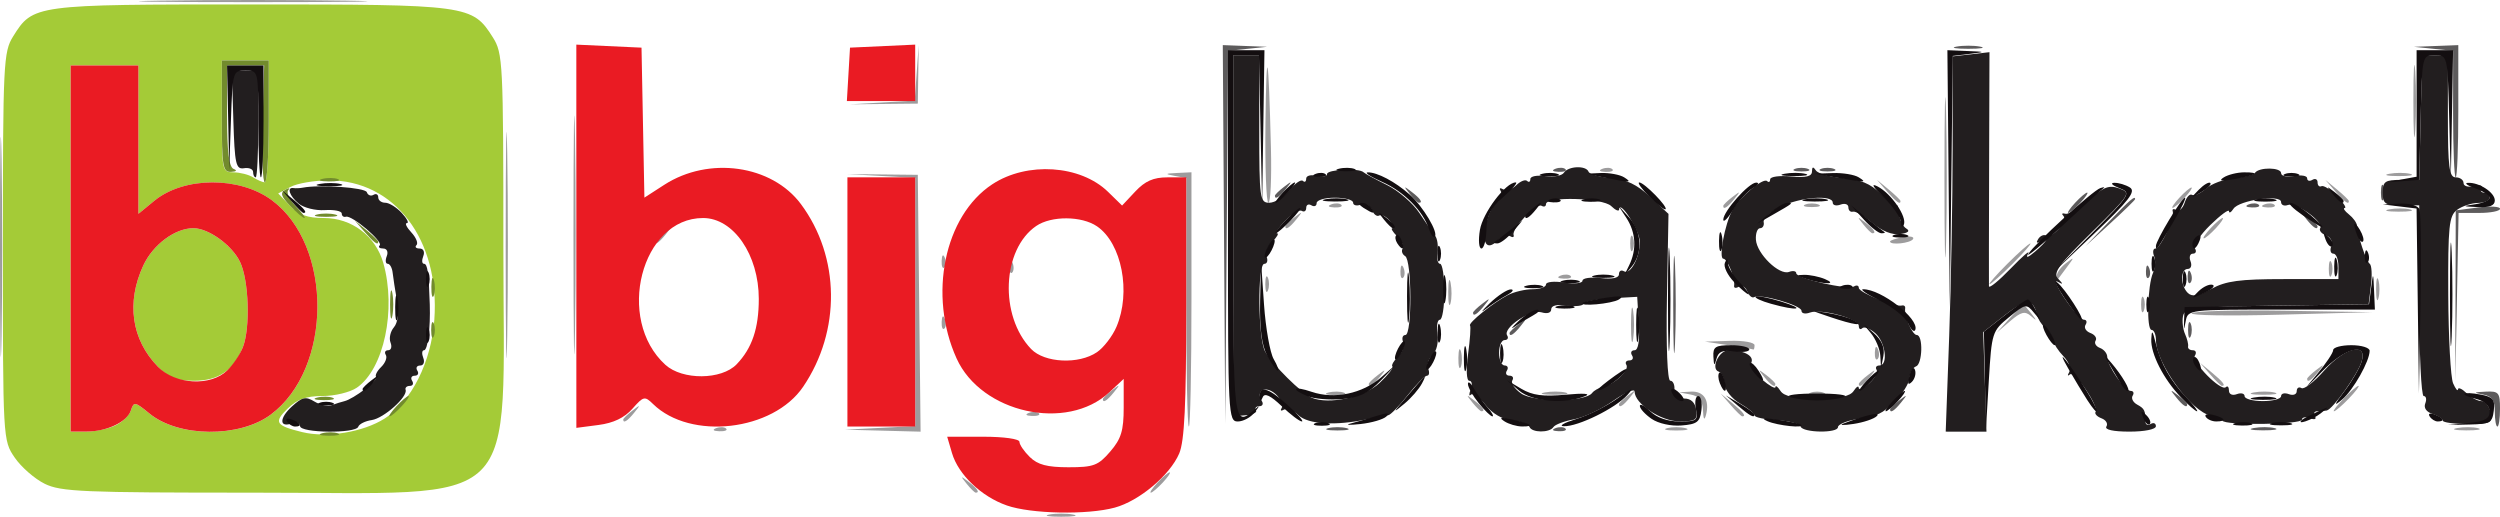 <?xml version="1.0" encoding="UTF-8" standalone="no"?>
<!-- Created with Inkscape (http://www.inkscape.org/) -->

<svg
   version="1.1"
   id="svg2"
   width="155.579"
   height="32.156"
   viewBox="0 0 155.579 32.156"
   xmlns="http://www.w3.org/2000/svg"
   xmlns:svg="http://www.w3.org/2000/svg">
  <defs
     id="defs6" />
  <g
     id="g8"
     transform="translate(-86.642,-63.296)">
    <g
       id="g295"
       transform="translate(-0.37,0.74)">
      <path
         style="fill:#9d9c9d;stroke-width:0.32"
         d="m 152.32,94.575 c 0.401,-0.075 1.058,-0.075 1.46,0 0.401,0.075 0.073,0.137 -0.73,0.137 -0.803,0 -1.131,-0.062 -0.73,-0.137 z m -5.151,-1.913 c -0.404,-0.502 -0.392,-0.513 0.122,-0.119 0.54,0.413 0.712,0.673 0.445,0.673 -0.067,0 -0.323,-0.249 -0.568,-0.554 z m 11.883,-0.079 c 0.323,-0.348 0.66,-0.633 0.749,-0.633 0.089,0 -0.102,0.285 -0.425,0.633 -0.323,0.348 -0.66,0.633 -0.749,0.633 -0.089,0 0.102,-0.285 0.425,-0.633 z m -27.475,-3.381 c 0.234,-0.091 0.514,-0.08 0.622,0.025 0.108,0.105 -0.084,0.18 -0.426,0.166 -0.378,-0.015 -0.455,-0.09 -0.196,-0.191 z m 10.199,-0.018 2.19,-0.111 v -7.725 -7.725 l -2.11,-0.117 -2.11,-0.117 2.191,0.023 2.191,0.023 0.087,7.992 0.087,7.992 -2.358,-0.062 -2.358,-0.062 z m 48.989,0.017 c 0.312,-0.08 0.823,-0.08 1.135,0 0.312,0.08 0.057,0.145 -0.568,0.145 -0.625,0 -0.88,-0.065 -0.568,-0.145 z m 49.155,-0.006 c 0.404,-0.076 0.988,-0.073 1.298,0.006 0.31,0.079 -0.02,0.141 -0.734,0.138 -0.714,-0.004 -0.968,-0.068 -0.564,-0.144 z M 118.482,77.865 c -1e-4,-6.267 0.043,-8.875 0.096,-5.797 0.053,3.079 0.053,8.206 1.9e-4,11.394 -0.053,3.188 -0.096,0.669 -0.097,-5.597 z m 4.218,-0.633 c -9e-5,-6.615 0.043,-9.366 0.096,-6.113 0.053,3.252 0.053,8.665 1.8e-4,12.027 -0.053,3.362 -0.096,0.701 -0.096,-5.914 z m 38.135,4.137 v -7.732 l -0.73,-0.137 c -0.626,-0.118 -0.603,-0.143 0.162,-0.18 l 0.892,-0.043 v 7.913 c 0,4.352 -0.073,7.913 -0.162,7.913 -0.089,0 -0.162,-3.48 -0.162,-7.732 z M 87.012,77.865 c 1.11e-4,-6.093 0.044,-8.54 0.097,-5.439 0.053,3.101 0.053,8.086 -2.02e-4,11.078 -0.053,2.992 -0.097,0.454 -0.097,-5.638 z m 38.785,10.8 c 0,-0.066 0.255,-0.315 0.568,-0.554 0.515,-0.394 0.526,-0.382 0.122,0.119 -0.424,0.527 -0.69,0.695 -0.69,0.434 z m 67.194,-0.571 c -0.027,-0.613 -0.24,-0.886 -0.768,-0.986 l -0.73,-0.137 0.74,-0.043 c 0.804,-0.047 1.187,0.537 0.947,1.442 -0.102,0.384 -0.164,0.293 -0.19,-0.276 z m -41.95,0.157 c 0.234,-0.091 0.514,-0.08 0.622,0.025 0.108,0.105 -0.084,0.18 -0.426,0.166 -0.378,-0.015 -0.455,-0.09 -0.196,-0.191 z m 43.666,-0.496 -0.618,-0.712 0.73,0.603 c 0.686,0.567 0.878,0.821 0.618,0.821 -0.062,0 -0.39,-0.32 -0.73,-0.712 z m -16.07,-0.158 c -0.404,-0.502 -0.392,-0.513 0.122,-0.119 0.54,0.413 0.712,0.673 0.445,0.673 -0.067,0 -0.323,-0.249 -0.568,-0.554 z m 54.221,-0.237 c 0.419,-0.435 0.835,-0.791 0.924,-0.791 0.089,0 -0.181,0.356 -0.6,0.791 -0.419,0.435 -0.835,0.791 -0.924,0.791 -0.089,0 0.181,-0.356 0.6,-0.791 z m -45.095,0.355 c 0,-0.066 0.255,-0.315 0.568,-0.554 0.515,-0.394 0.526,-0.382 0.122,0.119 -0.424,0.527 -0.69,0.695 -0.69,0.434 z m -32.118,-0.317 c 0,-0.066 0.255,-0.315 0.568,-0.554 0.515,-0.394 0.526,-0.382 0.122,0.119 -0.424,0.527 -0.69,0.695 -0.69,0.434 z M 169.683,86.983 c 0.316,-0.08 0.754,-0.075 0.973,0.012 0.22,0.087 -0.039,0.152 -0.574,0.146 -0.535,-0.006 -0.715,-0.077 -0.399,-0.158 z m 13.461,-0.004 c 0.404,-0.076 0.988,-0.073 1.298,0.006 0.31,0.079 -0.02,0.141 -0.734,0.138 -0.714,-0.004 -0.968,-0.068 -0.564,-0.144 z m 16.542,0.014 c 0.223,-0.088 0.588,-0.088 0.811,0 0.223,0.088 0.041,0.16 -0.406,0.16 -0.446,0 -0.629,-0.072 -0.406,-0.16 z m 27.58,-0.014 c 0.404,-0.076 0.988,-0.073 1.298,0.006 0.31,0.079 -0.02,0.141 -0.734,0.138 -0.714,-0.004 -0.968,-0.068 -0.564,-0.144 z m -55.075,-0.529 c 0,-0.066 0.255,-0.315 0.568,-0.554 0.515,-0.394 0.526,-0.382 0.122,0.119 -0.424,0.527 -0.69,0.695 -0.69,0.434 z m 24.615,-0.434 c -0.404,-0.502 -0.392,-0.513 0.122,-0.119 0.312,0.239 0.568,0.488 0.568,0.554 0,0.26 -0.266,0.093 -0.69,-0.434 z m 5.881,0.434 c 0,-0.066 0.255,-0.315 0.568,-0.554 0.515,-0.394 0.526,-0.382 0.122,0.119 -0.424,0.527 -0.69,0.695 -0.69,0.434 z m 21.868,-0.593 -0.618,-0.712 0.73,0.603 c 0.686,0.567 0.878,0.821 0.618,0.821 -0.062,0 -0.39,-0.32 -0.73,-0.712 z m 6.033,0.276 c 0,-0.066 0.255,-0.315 0.568,-0.554 0.515,-0.394 0.526,-0.382 0.122,0.119 -0.424,0.527 -0.69,0.695 -0.69,0.434 z m -52.818,-1.305 c 0.007,-0.522 0.079,-0.698 0.162,-0.39 0.082,0.308 0.077,0.735 -0.012,0.95 -0.089,0.214 -0.156,-0.038 -0.15,-0.56 z m 25.917,-0.343 c 0.016,-0.369 0.092,-0.444 0.196,-0.191 0.094,0.228 0.082,0.501 -0.026,0.607 -0.108,0.105 -0.184,-0.082 -0.17,-0.415 z m -15.176,-1.714 c 0,-0.957 0.061,-1.349 0.135,-0.87 0.074,0.479 0.074,1.262 0,1.741 -0.074,0.479 -0.135,0.087 -0.135,-0.87 z m 6.067,1.266 -1.46,-0.221 1.541,-0.048 c 0.848,-0.026 1.541,0.095 1.541,0.269 0,0.174 -0.036,0.295 -0.081,0.269 -0.045,-0.026 -0.738,-0.147 -1.541,-0.269 z M 145.613,82.586 c 0.016,-0.369 0.092,-0.444 0.196,-0.191 0.094,0.228 0.082,0.501 -0.026,0.607 -0.108,0.105 -0.184,-0.082 -0.17,-0.415 z m 66.457,-0.211 c 0.433,-0.479 0.816,-0.87 0.852,-0.87 0.036,0 0.259,0.249 0.496,0.554 0.365,0.47 0.361,0.494 -0.023,0.16 -0.366,-0.319 -0.61,-0.258 -1.282,0.317 l -0.83,0.71 0.787,-0.87 z m 11.338,-0.324 c 0.139,-0.135 2.723,-0.206 5.743,-0.157 l 5.491,0.088 -5.743,0.157 c -3.159,0.087 -5.63,0.047 -5.491,-0.088 z m -3.152,-0.546 c 0,-0.435 0.074,-0.613 0.164,-0.396 0.09,0.218 0.09,0.574 0,0.791 -0.09,0.218 -0.164,0.04 -0.164,-0.396 z m -43.118,-0.791 c 0.004,-0.696 0.07,-0.944 0.148,-0.55 0.078,0.394 0.075,0.963 -0.007,1.266 -0.081,0.303 -0.145,-0.02 -0.141,-0.716 z m 30.88,-7.121 c 0,-4.439 0.046,-6.255 0.101,-4.035 0.056,2.219 0.056,5.851 0,8.071 -0.056,2.219 -0.101,0.404 -0.101,-4.035 z m 26.862,6.963 c 0,-0.609 0.067,-0.859 0.148,-0.554 0.082,0.305 0.082,0.803 0,1.108 -0.082,0.305 -0.148,0.055 -0.148,-0.554 z m -69.127,-0.317 c 0,-0.435 0.074,-0.613 0.164,-0.396 0.09,0.218 0.09,0.574 0,0.791 -0.09,0.218 -0.164,0.04 -0.164,-0.396 z m 46.18,-1.266 c 0.697,-0.696 1.34,-1.266 1.429,-1.266 0.089,0 -0.408,0.57 -1.105,1.266 -0.697,0.696 -1.34,1.266 -1.429,1.266 -0.089,0 0.408,-0.57 1.105,-1.266 z m -37.77,0.448 c 0.016,-0.369 0.092,-0.444 0.196,-0.191 0.094,0.228 0.082,0.501 -0.026,0.607 -0.108,0.105 -0.184,-0.082 -0.17,-0.415 z m 9.971,0.285 c 0.234,-0.091 0.514,-0.08 0.622,0.025 0.108,0.105 -0.084,0.18 -0.426,0.166 -0.378,-0.015 -0.455,-0.09 -0.196,-0.191 z m 30.881,-0.009 c 0,-0.182 0.255,-0.526 0.568,-0.765 0.525,-0.402 0.532,-0.387 0.092,0.199 -0.262,0.348 -0.517,0.692 -0.568,0.765 -0.051,0.073 -0.092,-0.017 -0.092,-0.199 z m 16.921,-0.408 c 0,-0.435 0.074,-0.613 0.164,-0.396 0.09,0.218 0.09,0.574 0,0.791 -0.09,0.218 -0.164,0.04 -0.164,-0.396 z m -82.106,-0.185 c 0.016,-0.369 0.092,-0.444 0.196,-0.191 0.094,0.228 0.082,0.501 -0.026,0.607 -0.108,0.105 -0.184,-0.082 -0.17,-0.415 z m -4.218,-0.317 c 0.016,-0.369 0.092,-0.444 0.196,-0.191 0.094,0.228 0.082,0.501 -0.026,0.607 -0.108,0.105 -0.184,-0.082 -0.17,-0.415 z m 42.85,-1.081 c 0,-0.435 0.074,-0.613 0.164,-0.396 0.09,0.218 0.09,0.574 0,0.791 -0.09,0.218 -0.164,0.04 -0.164,-0.396 z m -60.719,-0.119 c 0,-0.066 0.255,-0.315 0.568,-0.554 0.515,-0.394 0.526,-0.382 0.122,0.119 -0.424,0.527 -0.69,0.695 -0.69,0.434 z m 76.889,-0.002 c 0,-0.067 0.361,-0.189 0.801,-0.271 0.441,-0.082 0.724,-0.028 0.63,0.121 -0.166,0.262 -1.431,0.394 -1.431,0.149 z m 19.952,-0.828 c 0.323,-0.348 0.66,-0.633 0.749,-0.633 0.089,0 -0.102,0.285 -0.425,0.633 -0.323,0.348 -0.66,0.633 -0.749,0.633 -0.089,0 0.102,-0.285 0.425,-0.633 z m -21.616,-0.237 c -0.404,-0.502 -0.392,-0.513 0.122,-0.119 0.54,0.413 0.712,0.673 0.445,0.673 -0.067,0 -0.323,-0.249 -0.568,-0.554 z M 167,76.638 c 0,-0.066 0.255,-0.315 0.568,-0.554 0.515,-0.394 0.526,-0.382 0.122,0.119 C 167.266,76.731 167,76.898 167,76.638 Z m 68.701,-1.054 c 0.404,-0.076 0.988,-0.073 1.298,0.006 0.31,0.079 -0.02,0.141 -0.734,0.138 -0.714,-0.004 -0.968,-0.068 -0.564,-0.144 z m -65.842,-0.309 c 0.234,-0.091 0.514,-0.08 0.622,0.025 0.108,0.105 -0.084,0.18 -0.426,0.166 -0.378,-0.015 -0.455,-0.09 -0.196,-0.191 z m 24.393,0.097 c 0,-0.066 0.255,-0.315 0.568,-0.554 0.515,-0.394 0.526,-0.382 0.122,0.119 -0.424,0.527 -0.69,0.695 -0.69,0.434 z m 5.11,-0.09 c 0.223,-0.088 0.588,-0.088 0.811,0 0.223,0.088 0.041,0.16 -0.406,0.16 -0.446,0 -0.629,-0.072 -0.406,-0.16 z m 23.278,-0.423 c 0.323,-0.348 0.66,-0.633 0.749,-0.633 0.089,0 -0.102,0.285 -0.425,0.633 -0.323,0.348 -0.66,0.633 -0.749,0.633 -0.089,0 0.102,-0.285 0.425,-0.633 z m 5.292,0.417 c 0.234,-0.091 0.514,-0.08 0.622,0.025 0.108,0.105 -0.084,0.18 -0.426,0.166 -0.378,-0.015 -0.455,-0.09 -0.196,-0.191 z m -62.169,-5.085 c 0.061,-5.09 0.189,-4.498 0.341,1.583 0.047,1.872 -0.024,3.403 -0.158,3.402 -0.134,-3.8e-4 -0.216,-2.244 -0.183,-4.986 z m 38.678,4.273 -0.618,-0.712 0.73,0.603 c 0.401,0.332 0.73,0.652 0.73,0.712 0,0.253 -0.261,0.066 -0.842,-0.603 z m 27.901,0 -0.618,-0.712 0.73,0.603 c 0.401,0.332 0.73,0.652 0.73,0.712 0,0.253 -0.261,0.066 -0.842,-0.603 z m 3.36,-1.094 c 0.404,-0.076 0.988,-0.073 1.298,0.006 0.31,0.079 -0.02,0.141 -0.734,0.138 -0.714,-0.004 -0.968,-0.068 -0.564,-0.144 z m -48.972,-0.309 c 0.234,-0.091 0.514,-0.08 0.622,0.025 0.108,0.105 -0.084,0.18 -0.426,0.166 -0.378,-0.015 -0.455,-0.09 -0.196,-0.191 z m 50.47,-4.215 c 0,-2.002 0.053,-2.821 0.117,-1.82 0.064,1.001 0.064,2.639 0,3.64 -0.064,1.001 -0.117,0.182 -0.117,-1.82 z m -95.277,0.087 2.012,-0.115 0.124,-1.728 0.124,-1.728 -0.027,1.821 -0.027,1.821 -2.109,0.022 -2.109,0.022 z M 97.005,62.595 c 3.167,-0.052 8.35,-0.052 11.517,0 3.167,0.052 0.576,0.094 -5.759,0.094 -6.334,0 -8.926,-0.042 -5.759,-0.094 z"
         id="path309" />
      <path
         style="fill:#a4cb37;stroke-width:0.32"
         d="M 89.793,92.661 C 89.172,92.357 88.332,91.624 87.927,91.032 87.194,89.961 87.191,89.909 87.192,77.898 c 0.001,-11.402 0.036,-12.115 0.635,-13.073 1.241,-1.985 1.303,-1.993 14.791,-1.993 13.55,0 13.787,0.032 15.065,2.049 0.626,0.988 0.654,1.553 0.654,13.054 0,16.686 1.433,15.28 -15.573,15.28 -10.627,0 -11.957,-0.057 -12.971,-0.553 z m 21.158,-4.059 c 1.668,-1.06 2.897,-3.504 3.09,-6.148 0.362,-4.958 -2.463,-8.686 -6.573,-8.674 -0.892,0.003 -1.964,0.187 -2.383,0.41 l -0.76,0.405 0.736,0.764 c 0.554,0.575 1.076,0.764 2.114,0.764 1.725,0 3.214,1.126 3.688,2.79 0.828,2.907 0.041,6.617 -1.648,7.771 -0.416,0.284 -1.374,0.517 -2.129,0.517 -1.029,0 -1.575,0.197 -2.178,0.785 -0.874,0.853 -0.749,1.054 0.909,1.46 1.541,0.377 3.793,0.007 5.133,-0.845 z m -16.806,0.451 c 0.451,-0.2 0.907,-0.631 1.013,-0.958 0.181,-0.556 0.253,-0.544 1.151,0.194 1.815,1.49 5.596,1.526 7.551,0.071 3.838,-2.856 3.882,-10.505 0.076,-13.337 -2.018,-1.501 -5.476,-1.485 -7.327,0.035 l -0.983,0.807 v -4.617 -4.617 h -2.109 -2.109 v 11.394 11.394 h 0.958 c 0.527,0 1.327,-0.164 1.778,-0.365 z m 2.698,-3.671 c -1.65,-1.688 -1.984,-4.002 -0.911,-6.309 0.603,-1.296 1.974,-2.316 3.115,-2.316 0.939,0 2.392,1.048 2.9,2.091 0.553,1.136 0.653,4.1 0.18,5.313 -0.558,1.432 -1.514,2.09 -3.034,2.09 -1.104,0 -1.579,-0.184 -2.25,-0.87 z m 6.894,-15.271 v -3.798 h -1.46 -1.46 v 3.482 c 0,3.398 0.018,3.482 0.73,3.486 0.401,0.003 0.949,0.143 1.217,0.312 0.268,0.169 0.596,0.309 0.73,0.312 0.134,0.003 0.243,-1.704 0.243,-3.793 z"
         id="path307" />
      <path
         style="fill:#728b2d;stroke-width:0.32"
         d="m 107.068,89.515 c 0.316,-0.08 0.754,-0.075 0.973,0.012 0.22,0.087 -0.039,0.152 -0.574,0.146 -0.535,-0.006 -0.715,-0.077 -0.399,-0.158 z m 4.617,-1.68 c 0.323,-0.348 0.66,-0.633 0.749,-0.633 0.089,0 -0.102,0.285 -0.425,0.633 -0.323,0.348 -0.66,0.633 -0.749,0.633 -0.089,0 0.102,-0.285 0.425,-0.633 z m -4.941,-0.536 c 0.316,-0.08 0.754,-0.075 0.973,0.012 0.22,0.087 -0.039,0.152 -0.574,0.146 -0.535,-0.006 -0.715,-0.077 -0.399,-0.158 z m 7.101,-4.212 c 0,-0.435 0.074,-0.613 0.164,-0.396 0.09,0.218 0.09,0.574 0,0.791 -0.09,0.218 -0.164,0.04 -0.164,-0.396 z m -2.558,-1.583 c 0,-0.783 0.063,-1.104 0.141,-0.712 0.077,0.392 0.077,1.033 0,1.424 -0.077,0.392 -0.141,0.071 -0.141,-0.712 z m 2.57,-1.108 c 0.007,-0.522 0.079,-0.698 0.162,-0.39 0.082,0.308 0.077,0.735 -0.012,0.95 -0.089,0.214 -0.156,-0.038 -0.15,-0.56 z m -4.149,-3.402 -0.618,-0.712 0.73,0.603 c 0.401,0.332 0.73,0.652 0.73,0.712 0,0.253 -0.261,0.066 -0.842,-0.603 z m -4.641,-1.628 c -0.567,-0.589 -0.634,-0.812 -0.3,-1 0.236,-0.133 0.319,-0.123 0.184,0.022 -0.135,0.146 0.072,0.596 0.462,1 0.39,0.405 0.635,0.736 0.546,0.736 -0.089,0 -0.491,-0.341 -0.892,-0.758 z m 1.671,0.54 c 0.312,-0.08 0.823,-0.08 1.135,0 0.312,0.08 0.057,0.145 -0.568,0.145 -0.625,0 -0.88,-0.065 -0.568,-0.145 z m -3.387,-5.636 0.101,-3.64 h -1.155 -1.155 v 3.139 c 0,2.215 0.119,3.186 0.406,3.298 0.242,0.095 0.177,0.17 -0.162,0.185 -0.508,0.022 -0.568,-0.342 -0.568,-3.457 v -3.482 h 1.46 1.46 v 3.798 c 0,2.089 -0.109,3.798 -0.243,3.799 -0.134,3.49e-4 -0.198,-1.638 -0.143,-3.64 z m 3.717,3.42 c 0.316,-0.08 0.754,-0.075 0.973,0.012 0.22,0.087 -0.039,0.152 -0.574,0.146 -0.535,-0.006 -0.715,-0.077 -0.399,-0.158 z"
         id="path305" />
      <path
         style="fill:#ea1b23;stroke-width:0.32"
         d="m 149.668,94.011 c -1.586,-0.551 -3.017,-1.918 -3.411,-3.256 l -0.3,-1.021 h 2.248 c 1.283,0 2.248,0.136 2.248,0.317 0,0.174 0.292,0.601 0.649,0.95 0.489,0.477 1.081,0.633 2.404,0.633 1.562,0 1.848,-0.107 2.595,-0.974 0.685,-0.794 0.84,-1.301 0.84,-2.749 v -1.776 l -0.892,0.832 c -2.649,2.471 -7.968,1.294 -9.507,-2.104 -1.781,-3.933 -0.768,-8.874 2.222,-10.84 2.165,-1.423 5.485,-1.205 7.205,0.473 l 0.872,0.851 0.823,-0.877 c 0.609,-0.648 1.129,-0.877 1.996,-0.877 h 1.173 v 8.081 c 0,6.071 -0.109,8.335 -0.438,9.104 -0.579,1.353 -2.489,2.955 -4.014,3.368 -1.709,0.463 -5.197,0.393 -6.715,-0.135 z m 5.614,-9.541 c 0.415,-0.284 0.959,-0.991 1.208,-1.572 0.923,-2.154 0.334,-5.204 -1.208,-6.257 -0.956,-0.654 -2.845,-0.665 -3.785,-0.022 -2.133,1.458 -2.304,5.586 -0.317,7.656 0.834,0.869 2.968,0.971 4.101,0.196 z M 91.408,78.023 V 66.629 h 2.109 2.109 v 4.617 4.617 l 0.983,-0.807 c 1.851,-1.52 5.309,-1.536 7.327,-0.035 3.806,2.832 3.762,10.481 -0.076,13.337 -1.955,1.455 -5.736,1.419 -7.551,-0.071 -0.899,-0.738 -0.97,-0.75 -1.151,-0.194 -0.235,0.723 -1.499,1.322 -2.791,1.322 h -0.958 z m 9.746,7.583 c 0.364,-0.355 0.802,-1.005 0.973,-1.445 0.473,-1.214 0.372,-4.177 -0.18,-5.313 -0.507,-1.043 -1.961,-2.091 -2.9,-2.091 -1.141,0 -2.512,1.019 -3.115,2.316 -1.074,2.307 -0.739,4.621 0.911,6.309 1.089,1.114 3.283,1.228 4.311,0.225 z m 21.724,-8.348 V 65.333 l 2.028,0.094 2.028,0.094 0.09,4.667 0.09,4.667 1.238,-0.799 c 2.776,-1.792 6.691,-1.238 8.505,1.205 2.44,3.286 2.495,7.885 0.136,11.363 -1.873,2.76 -7.006,3.352 -9.339,1.076 -0.52,-0.508 -0.595,-0.491 -1.285,0.292 -0.497,0.563 -1.177,0.889 -2.111,1.011 l -1.378,0.18 z m 9.979,7.965 c 0.957,-0.997 1.376,-2.235 1.376,-4.066 0,-2.746 -1.575,-5.033 -3.466,-5.033 -3.848,0 -5.467,6.299 -2.348,9.134 1.063,0.966 3.496,0.947 4.438,-0.034 z m 6.891,-3.877 v -7.754 h 2.109 2.109 v 7.754 7.754 h -2.109 -2.109 z m 0.064,-14.163 0.098,-1.662 2.028,-0.094 2.028,-0.094 v 1.756 1.756 H 141.84 139.714 Z"
         id="path303" />
      <path
         style="fill:#5d5b5c;stroke-width:0.32"
         d="m 169.677,89.199 c 0.312,-0.08 0.823,-0.08 1.135,0 0.312,0.08 0.057,0.145 -0.568,0.145 -0.625,0 -0.88,-0.065 -0.568,-0.145 z m 14.133,0.002 c 0.234,-0.091 0.514,-0.08 0.622,0.025 0.108,0.105 -0.084,0.18 -0.426,0.166 -0.378,-0.015 -0.455,-0.09 -0.196,-0.191 z m 43.457,-0.008 c 0.404,-0.076 0.988,-0.073 1.298,0.006 0.31,0.079 -0.02,0.141 -0.734,0.138 -0.714,-0.004 -0.968,-0.068 -0.564,-0.144 z m 15.001,-1.02 c 0,-0.71 -0.171,-0.96 -0.73,-1.065 -0.626,-0.118 -0.603,-0.143 0.162,-0.18 0.812,-0.039 0.892,0.057 0.892,1.065 0,0.609 -0.073,1.108 -0.162,1.108 -0.089,0 -0.162,-0.417 -0.162,-0.927 z m -79.083,-11.02 -0.077,-11.79 1.379,0.053 1.379,0.053 -1.213,0.124 -1.213,0.124 -0.089,11.613 -0.089,11.613 z m 41.45,10.879 c 0,-0.066 0.255,-0.315 0.568,-0.554 0.515,-0.394 0.526,-0.382 0.122,0.119 -0.424,0.527 -0.69,0.695 -0.69,0.434 z m 17.802,-0.751 c -0.404,-0.502 -0.392,-0.513 0.122,-0.119 0.312,0.239 0.568,0.488 0.568,0.554 0,0.26 -0.266,0.093 -0.69,-0.434 z m -31.297,-5.776 c 0,-2.698 0.05,-3.802 0.111,-2.453 0.061,1.349 0.061,3.557 0,4.906 -0.061,1.349 -0.111,0.245 -0.111,-2.453 z m 48.684,-0.554 0.012,-5.302 1.379,-0.18 c 0.758,-0.099 1.379,-0.063 1.379,0.079 0,0.142 -0.58,0.259 -1.29,0.259 h -1.29 l -0.101,5.223 -0.101,5.223 z m -16.645,2.136 c 0,-0.435 0.074,-0.613 0.164,-0.396 0.09,0.218 0.09,0.574 0,0.791 -0.09,0.218 -0.164,0.04 -0.164,-0.396 z m -42.227,0.197 c 0,-0.066 0.255,-0.315 0.568,-0.554 0.515,-0.394 0.526,-0.382 0.122,0.119 -0.424,0.527 -0.69,0.695 -0.69,0.434 z m -2.271,-1.266 c 0,-0.066 0.255,-0.315 0.568,-0.554 0.515,-0.394 0.526,-0.382 0.122,0.119 -0.424,0.527 -0.69,0.695 -0.69,0.434 z m 44.472,-2.281 c 0.016,-0.369 0.092,-0.444 0.196,-0.191 0.094,0.228 0.082,0.501 -0.026,0.607 -0.108,0.105 -0.184,-0.082 -0.17,-0.415 z m -2.595,-0.317 c 0.016,-0.369 0.092,-0.444 0.196,-0.191 0.094,0.228 0.082,0.501 -0.026,0.607 -0.108,0.105 -0.184,-0.082 -0.17,-0.415 z m -2.31,-3.06 c 1.344,-1.397 1.636,-1.649 1.636,-1.411 0,0.051 -0.693,0.727 -1.541,1.503 l -1.541,1.411 z m 12.3,-0.158 c -0.404,-0.502 -0.392,-0.513 0.122,-0.119 0.312,0.239 0.568,0.488 0.568,0.554 0,0.26 -0.266,0.093 -0.69,-0.434 z M 216.151,75.175 c 0.323,-0.348 0.66,-0.633 0.749,-0.633 0.089,0 -0.102,0.285 -0.425,0.633 -0.323,0.348 -0.66,0.633 -0.749,0.633 -0.089,0 0.102,-0.285 0.425,-0.633 z m 10.807,0.1 c 0.234,-0.091 0.514,-0.08 0.622,0.025 0.108,0.105 -0.084,0.18 -0.426,0.166 -0.378,-0.015 -0.455,-0.09 -0.196,-0.191 z m -52.213,-0.654 c -0.404,-0.502 -0.392,-0.513 0.122,-0.119 0.54,0.413 0.712,0.673 0.445,0.673 -0.067,0 -0.323,-0.249 -0.568,-0.554 z m 60.436,-0.079 c 0,-0.435 0.074,-0.613 0.164,-0.396 0.09,0.218 0.09,0.574 0,0.791 -0.09,0.218 -0.164,0.04 -0.164,-0.396 z m -68.83,0.197 c 0,-0.066 0.255,-0.315 0.568,-0.554 0.515,-0.394 0.526,-0.382 0.122,0.119 -0.424,0.527 -0.69,0.695 -0.69,0.434 z m 73.321,-5.084 V 65.718 l -1.217,-0.124 -1.217,-0.124 1.379,-0.053 1.379,-0.053 v 4.115 c 0,2.263 -0.073,4.115 -0.162,4.115 -0.089,0 -0.162,-1.772 -0.162,-3.937 z m -55.862,3.404 c 0.234,-0.091 0.514,-0.08 0.622,0.025 0.108,0.105 -0.084,0.18 -0.426,0.166 -0.378,-0.015 -0.455,-0.09 -0.196,-0.191 z m 14.903,0.007 c 0.223,-0.088 0.588,-0.088 0.811,0 0.223,0.088 0.041,0.16 -0.406,0.16 -0.446,0 -0.629,-0.072 -0.406,-0.16 z m 1.622,0 c 0.223,-0.088 0.588,-0.088 0.811,0 0.223,0.088 0.041,0.16 -0.406,0.16 -0.446,0 -0.629,-0.072 -0.406,-0.16 z m 8.435,-7.61 c 0.401,-0.075 1.058,-0.075 1.46,0 0.401,0.075 0.073,0.137 -0.73,0.137 -0.803,0 -1.131,-0.062 -0.73,-0.137 z"
         id="path301" />
      <path
         style="fill:#221e1f;stroke-width:0.32"
         d="m 105.683,89.067 c 0,-0.193 -0.214,-0.27 -0.476,-0.172 -0.817,0.306 -0.837,-0.302 -0.035,-1.038 0.649,-0.595 0.865,-0.643 1.407,-0.313 0.352,0.215 0.842,0.315 1.089,0.222 0.247,-0.092 0.595,-0.202 0.773,-0.243 0.567,-0.131 2.153,-1.334 1.981,-1.502 -0.091,-0.089 0.048,-0.37 0.309,-0.624 0.261,-0.254 0.391,-0.594 0.29,-0.754 -0.101,-0.16 -0.034,-0.291 0.149,-0.291 0.183,0 0.249,-0.215 0.145,-0.479 -0.104,-0.263 -0.01,-0.689 0.208,-0.945 0.251,-0.295 0.321,-0.905 0.191,-1.658 -0.113,-0.655 -0.234,-1.44 -0.268,-1.745 -0.034,-0.305 -0.172,-0.554 -0.307,-0.554 -0.135,0 -0.161,-0.214 -0.058,-0.475 0.106,-0.269 0.008,-0.475 -0.226,-0.475 -0.227,0 -0.324,-0.087 -0.215,-0.193 0.236,-0.231 -1.729,-1.899 -2.103,-1.785 -0.142,0.044 -0.259,-0.047 -0.259,-0.2 0,-0.154 -0.474,-0.249 -1.054,-0.211 -0.58,0.038 -1.31,-0.144 -1.622,-0.403 -0.578,-0.48 -0.765,-1.036 -0.324,-0.968 0.134,0.021 0.389,0.009 0.568,-0.025 1.073,-0.207 3.894,-0.009 3.993,0.281 0.065,0.189 0.251,0.263 0.414,0.165 0.163,-0.098 0.297,-0.028 0.297,0.156 0,0.184 0.196,0.335 0.436,0.335 0.24,0 0.701,0.285 1.024,0.633 0.323,0.348 0.469,0.633 0.324,0.633 -0.145,0 -0.021,0.261 0.275,0.58 0.296,0.319 0.44,0.675 0.321,0.791 -0.119,0.116 -0.031,0.212 0.196,0.212 0.234,0 0.332,0.206 0.226,0.475 -0.103,0.261 -0.082,0.475 0.046,0.475 0.217,0 0.297,0.56 0.359,2.532 0.047,1.48 -0.126,2.849 -0.359,2.849 -0.128,0 -0.149,0.214 -0.046,0.475 0.103,0.261 0.017,0.475 -0.192,0.475 -0.208,0 -0.288,0.142 -0.178,0.317 0.11,0.174 0.037,0.317 -0.162,0.317 -0.2,0 -0.272,0.142 -0.162,0.317 0.11,0.174 0.046,0.317 -0.143,0.317 -0.189,0 -0.307,0.11 -0.262,0.243 0.144,0.432 -1.356,1.772 -2.109,1.883 -0.401,0.059 -0.779,0.246 -0.838,0.415 -0.153,0.436 -3.623,0.395 -3.623,-0.043 z m 76.511,0.056 c -0.059,-0.162 -0.546,-0.34 -1.081,-0.396 -0.596,-0.062 -1.237,-0.437 -1.654,-0.967 -0.374,-0.476 -0.783,-0.766 -0.909,-0.643 -0.126,0.123 -0.133,-0.021 -0.015,-0.321 0.118,-0.299 0.079,-0.544 -0.087,-0.544 -0.175,0 -0.207,-0.693 -0.075,-1.662 0.124,-0.914 0.179,-1.713 0.122,-1.776 -0.137,-0.152 1.458,-1.437 2.354,-1.896 0.39,-0.2 1.083,-0.364 1.541,-0.364 0.458,0 0.832,-0.133 0.832,-0.297 0,-0.163 0.511,-0.216 1.135,-0.117 0.625,0.099 1.135,0.047 1.135,-0.115 0,-0.162 0.511,-0.236 1.135,-0.165 0.725,0.083 1.135,-0.004 1.135,-0.24 0,-0.203 0.139,-0.286 0.308,-0.184 0.403,0.243 0.99,-0.845 0.99,-1.833 0,-0.69 -1.26,-2.659 -1.287,-2.011 -0.006,0.143 -0.229,0.047 -0.496,-0.213 -0.523,-0.511 -4.057,-0.616 -4.057,-0.121 0,0.149 -0.124,0.195 -0.276,0.104 -0.318,-0.192 -1.865,1.423 -1.739,1.814 0.046,0.143 -0.054,0.178 -0.222,0.076 -0.168,-0.102 -0.528,0.031 -0.798,0.295 -0.314,0.307 -0.567,0.362 -0.699,0.153 -0.3,-0.474 0.13,-2.104 0.669,-2.541 0.254,-0.206 0.368,-0.523 0.253,-0.704 -0.116,-0.183 -0.053,-0.236 0.14,-0.119 0.192,0.116 0.562,0.002 0.823,-0.253 0.261,-0.254 0.565,-0.374 0.675,-0.267 0.11,0.108 0.201,0.054 0.201,-0.119 0,-0.173 0.421,-0.254 0.935,-0.181 0.514,0.074 1.034,-0.022 1.155,-0.213 0.265,-0.418 1.381,-0.463 1.533,-0.061 0.059,0.157 0.692,0.335 1.406,0.396 0.935,0.079 1.615,0.406 2.433,1.17 l 1.135,1.06 -0.096,5.19 c -0.057,3.078 0.027,5.19 0.207,5.19 0.167,0 0.283,0.249 0.258,0.554 -0.029,0.358 0.185,0.554 0.604,0.554 0.426,0 0.684,0.245 0.753,0.712 0.091,0.623 -0.04,0.712 -1.038,0.712 -1.149,0 -2.797,-1.095 -2.797,-1.858 0,-0.199 -0.601,0.064 -1.336,0.583 -0.735,0.519 -1.831,1.035 -2.437,1.146 -0.605,0.111 -1.181,0.328 -1.279,0.482 -0.235,0.371 -1.354,0.361 -1.491,-0.014 z m 3.896,-2.108 c 0.117,-0.158 0.432,-0.335 0.7,-0.392 0.701,-0.15 1.637,-1.04 1.433,-1.363 -0.096,-0.151 -0.011,-0.274 0.189,-0.274 0.2,0 0.272,-0.142 0.162,-0.317 -0.11,-0.174 -0.038,-0.317 0.16,-0.317 0.231,0 0.325,-0.597 0.262,-1.662 l -0.098,-1.662 -1.622,0.092 c -0.892,0.051 -1.662,0.204 -1.711,0.34 -0.049,0.136 -0.523,0.185 -1.054,0.109 -0.606,-0.087 -0.965,9.49e-4 -0.965,0.236 0,0.219 -0.247,0.297 -0.598,0.189 -0.674,-0.209 -2.437,0.97 -2.144,1.434 0.101,0.16 0.03,0.291 -0.159,0.291 -0.189,0 -0.344,0.356 -0.344,0.791 0,0.435 0.155,0.791 0.344,0.791 0.189,0 0.253,0.142 0.143,0.317 -0.11,0.174 -0.037,0.317 0.162,0.317 0.199,0 0.279,0.133 0.176,0.295 -0.103,0.162 0.144,0.528 0.549,0.813 0.787,0.555 3.998,0.534 4.415,-0.029 z m 12.974,2.084 c -0.06,-0.175 -0.728,-0.353 -1.485,-0.396 -0.757,-0.043 -1.377,-0.176 -1.378,-0.297 -9.7e-4,-0.121 -0.41,-0.455 -0.908,-0.742 -0.499,-0.287 -0.93,-0.827 -0.959,-1.2 -0.029,-0.373 -0.189,-0.722 -0.357,-0.777 -0.531,-0.173 0.001,-1.335 0.611,-1.335 0.942,0 1.582,0.339 1.419,0.753 -0.083,0.211 0.218,0.697 0.669,1.079 0.451,0.383 0.822,0.59 0.825,0.46 0.003,-0.129 0.143,-0.022 0.313,0.239 0.218,0.337 0.88,0.475 2.278,0.475 1.398,0 2.06,-0.138 2.278,-0.475 0.169,-0.261 0.31,-0.346 0.313,-0.188 0.003,0.158 0.294,0.032 0.646,-0.28 0.353,-0.311 0.563,-0.689 0.468,-0.84 -0.096,-0.151 -0.019,-0.274 0.17,-0.274 0.568,0 0.387,-1.446 -0.251,-2.009 -0.327,-0.288 -0.692,-0.429 -0.811,-0.313 -0.119,0.116 -0.217,0.051 -0.217,-0.145 0,-0.45 -2.35,-1.087 -3.047,-0.825 -0.287,0.107 -0.521,0.055 -0.521,-0.117 0,-0.336 -2.569,-1.075 -2.947,-0.847 -0.126,0.076 -0.316,-0.084 -0.423,-0.355 -0.107,-0.271 -0.345,-0.402 -0.529,-0.291 -0.184,0.111 -0.315,0.084 -0.292,-0.059 0.075,-0.451 -0.416,-1.685 -0.67,-1.685 -0.309,0 0.092,-2.171 0.556,-3.007 0.459,-0.827 1.924,-2.058 2.168,-1.821 0.104,0.102 0.19,0.051 0.19,-0.113 0,-0.164 0.584,-0.244 1.298,-0.178 0.935,0.087 1.299,8.23e-4 1.303,-0.308 0.003,-0.3 0.076,-0.32 0.243,-0.067 0.131,0.199 0.895,0.413 1.698,0.475 1.055,0.082 1.698,0.349 2.32,0.962 0.473,0.467 0.917,0.794 0.986,0.726 0.07,-0.068 0.15,0.178 0.178,0.547 0.029,0.369 0.229,0.777 0.445,0.907 0.254,0.153 0.116,0.275 -0.389,0.345 -0.489,0.067 -1.132,-0.189 -1.715,-0.683 -0.513,-0.435 -1.06,-0.756 -1.217,-0.712 -0.156,0.044 -0.284,-0.079 -0.284,-0.271 0,-0.193 -0.219,-0.268 -0.487,-0.168 -0.268,0.1 -0.487,0.044 -0.487,-0.124 0,-0.507 -2.029,-0.345 -3.244,0.258 -0.625,0.31 -1.099,0.737 -1.054,0.949 0.045,0.212 -0.056,0.385 -0.223,0.385 -0.167,0 -0.285,0.32 -0.26,0.712 0.054,0.877 1.451,2.237 2.063,2.008 0.247,-0.092 0.448,-0.054 0.448,0.084 0,0.324 3.208,1.053 3.598,0.818 0.162,-0.098 0.295,-0.056 0.295,0.094 0,0.284 2.255,1.207 2.677,1.096 0.134,-0.035 0.228,0.043 0.208,0.173 -0.071,0.478 0.443,1.662 0.722,1.662 0.406,0 0.358,1.823 -0.052,1.956 -0.186,0.061 -0.368,0.393 -0.405,0.739 -0.036,0.346 -0.441,0.984 -0.899,1.42 -0.894,0.848 -0.902,0.852 -2.494,1.143 -0.58,0.106 -1.054,0.32 -1.054,0.474 0,0.39 -2.192,0.356 -2.326,-0.037 z m 9.249,-5.616 c 0.117,-3.264 0.213,-8.518 0.214,-11.676 l 9.1e-4,-5.742 1.146,-0.131 1.146,-0.131 -0.022,7.138 c -0.012,3.926 -0.017,7.269 -0.011,7.428 0.006,0.16 0.618,-0.339 1.359,-1.108 0.741,-0.769 1.227,-1.184 1.08,-0.923 -0.172,0.304 -0.015,0.258 0.436,-0.128 0.757,-0.648 0.942,-1.002 0.33,-0.633 -0.234,0.141 -0.286,0.087 -0.14,-0.145 0.129,-0.204 0.351,-0.3 0.493,-0.215 0.362,0.218 1.374,-0.935 1.076,-1.226 -0.134,-0.131 -0.08,-0.191 0.121,-0.133 0.201,0.058 0.865,-0.335 1.477,-0.874 0.911,-0.803 1.252,-0.929 1.886,-0.7 0.747,0.27 0.688,0.364 -1.725,2.732 -2.054,2.016 -2.426,2.529 -2.089,2.883 0.332,0.349 0.328,0.385 -0.025,0.19 -0.239,-0.133 -0.037,0.345 0.449,1.061 0.486,0.716 1.019,1.302 1.184,1.302 0.165,0 0.21,0.143 0.099,0.319 -0.111,0.175 0.025,0.404 0.303,0.508 0.278,0.104 0.424,0.318 0.324,0.475 -0.1,0.157 0.023,0.362 0.272,0.455 0.249,0.093 0.453,0.346 0.453,0.561 0,0.541 1.088,2.113 1.462,2.113 0.168,0 0.222,0.134 0.118,0.297 -0.103,0.163 0.024,0.413 0.282,0.554 0.458,0.25 0.517,0.371 0.517,1.067 0,0.184 0.146,0.247 0.324,0.14 0.178,-0.108 0.324,-0.045 0.324,0.14 0,0.192 -0.702,0.335 -1.641,0.335 -1.019,0 -1.565,-0.121 -1.439,-0.319 0.111,-0.175 -0.025,-0.404 -0.303,-0.508 -0.278,-0.104 -0.446,-0.284 -0.372,-0.399 0.222,-0.35 -1.308,-2.588 -1.595,-2.334 -0.147,0.13 -0.166,0.064 -0.042,-0.147 0.124,-0.211 -0.035,-0.65 -0.354,-0.976 -0.319,-0.325 -0.624,-0.794 -0.679,-1.04 -0.054,-0.247 -0.273,-0.591 -0.487,-0.766 -0.213,-0.175 -0.435,-0.531 -0.492,-0.791 -0.22,-0.997 -0.693,-0.989 -1.997,0.033 l -1.345,1.055 0.101,3.097 0.101,3.097 -1.268,-6.96e-4 -1.268,-6.83e-4 z m -40.489,4.919 c -0.325,-0.301 -0.739,-0.459 -0.92,-0.35 -0.18,0.109 -0.236,0.052 -0.123,-0.125 0.113,-0.178 -0.069,-0.565 -0.404,-0.861 -0.617,-0.544 -1.25,-0.201 -0.836,0.453 0.11,0.174 0.037,0.317 -0.162,0.317 -0.2,0 -0.292,0.112 -0.205,0.249 0.087,0.137 -0.196,0.278 -0.63,0.313 l -0.788,0.064 V 77.229 65.996 h 0.811 0.811 v 4.589 c 0,4.321 0.037,4.589 0.625,4.589 0.344,0 0.909,-0.351 1.255,-0.781 0.346,-0.429 0.722,-0.69 0.835,-0.58 0.113,0.11 0.205,0.047 0.205,-0.139 0,-0.187 0.292,-0.265 0.649,-0.174 0.357,0.091 0.649,0.041 0.649,-0.112 0,-0.29 1.988,-0.389 2.271,-0.113 0.089,0.087 0.742,0.443 1.45,0.791 0.708,0.348 1.618,1.131 2.022,1.741 0.404,0.609 0.847,1.25 0.985,1.424 0.138,0.174 0.203,0.637 0.145,1.029 -0.058,0.392 0.015,0.713 0.161,0.713 0.146,5.07e-4 0.266,0.784 0.266,1.741 0,0.957 -0.126,1.74 -0.28,1.74 -0.154,-3.6e-5 -0.22,0.402 -0.146,0.894 0.076,0.506 -0.058,1.069 -0.31,1.298 -0.244,0.223 -0.366,0.604 -0.27,0.847 0.096,0.243 0.064,0.442 -0.071,0.442 -0.135,0 -0.678,0.549 -1.206,1.221 -0.529,0.671 -1.074,1.23 -1.21,1.242 -0.137,0.012 -0.713,0.121 -1.28,0.242 -1.985,0.425 -3.683,0.331 -4.299,-0.239 z m 5.038,-2.011 c 0.52,-0.486 0.881,-0.946 0.802,-1.023 -0.079,-0.077 0.077,-0.355 0.346,-0.618 0.269,-0.263 0.413,-0.673 0.319,-0.912 -0.094,-0.239 -0.029,-0.434 0.144,-0.434 0.421,0 0.406,-4.655 -0.015,-4.909 -0.181,-0.109 -0.253,-0.32 -0.159,-0.468 0.094,-0.148 -0.06,-0.494 -0.342,-0.769 -0.282,-0.275 -0.411,-0.5 -0.288,-0.5 0.124,0 0.045,-0.212 -0.176,-0.471 -0.221,-0.259 -0.515,-0.402 -0.655,-0.318 -0.14,0.084 -0.343,-0.075 -0.453,-0.353 -0.113,-0.288 -0.407,-0.428 -0.683,-0.325 -0.266,0.1 -0.484,0.043 -0.484,-0.125 0,-0.169 -0.511,-0.307 -1.135,-0.307 -0.625,0 -1.135,0.151 -1.135,0.335 0,0.184 -0.146,0.247 -0.324,0.14 -0.178,-0.108 -0.324,-0.036 -0.324,0.158 0,0.195 -0.125,0.279 -0.277,0.187 -0.152,-0.092 -0.616,0.184 -1.03,0.614 -0.414,0.43 -0.644,0.781 -0.511,0.781 0.133,0 0.004,0.232 -0.287,0.516 -0.291,0.284 -0.452,0.711 -0.358,0.95 0.094,0.239 0.029,0.434 -0.144,0.434 -0.437,0 -0.397,4.639 0.047,5.448 0.439,0.8 2.269,2.617 2.907,2.886 1.063,0.448 3.267,-0.031 4.215,-0.916 z m 52.455,2.344 c -0.045,-0.115 -0.367,-0.257 -0.717,-0.317 -1.191,-0.202 -3.419,-3.253 -3.419,-4.682 0,-0.357 -0.123,-0.649 -0.273,-0.649 -0.329,0 -0.256,-2.781 0.094,-3.561 0.137,-0.305 0.165,-0.768 0.062,-1.029 -0.103,-0.261 -0.063,-0.475 0.088,-0.475 0.313,0 1.201,-1.921 1.072,-2.318 -0.047,-0.143 0.054,-0.177 0.224,-0.075 0.17,0.103 0.403,-0.103 0.518,-0.456 0.115,-0.353 0.322,-0.574 0.461,-0.49 0.139,0.084 0.53,-0.092 0.869,-0.391 0.339,-0.299 1.128,-0.592 1.752,-0.653 0.625,-0.06 1.208,-0.21 1.298,-0.332 0.263,-0.36 1.622,-0.34 1.622,0.023 0,0.185 0.361,0.266 0.811,0.182 0.446,-0.083 0.811,-0.02 0.811,0.14 0,0.16 0.146,0.203 0.324,0.096 0.178,-0.108 0.324,-0.036 0.324,0.158 0,0.195 0.109,0.301 0.243,0.236 0.134,-0.065 0.567,0.211 0.962,0.614 0.395,0.403 0.614,0.737 0.487,0.743 -0.127,0.005 -0.013,0.184 0.255,0.396 0.268,0.212 0.495,0.528 0.505,0.702 0.035,0.612 0.571,2.217 0.793,2.374 0.123,0.087 0.158,0.689 0.078,1.338 l -0.147,1.18 -5.72,0.086 c -5.22,0.079 -5.73,0.136 -5.832,0.659 -0.062,0.315 -0.004,0.813 0.128,1.108 0.133,0.294 0.218,0.642 0.19,0.773 -0.028,0.131 0.103,0.237 0.292,0.237 0.189,0 0.248,0.15 0.132,0.333 -0.234,0.369 1.623,2.26 1.928,1.963 0.105,-0.103 0.191,-0.005 0.191,0.216 0,0.228 0.211,0.324 0.487,0.221 0.268,-0.1 0.487,-0.044 0.487,0.124 0,0.169 0.511,0.307 1.135,0.307 0.625,0 1.135,-0.138 1.135,-0.307 0,-0.169 0.219,-0.225 0.487,-0.124 0.268,0.1 0.487,0.016 0.487,-0.187 0,-0.203 0.134,-0.288 0.297,-0.19 0.163,0.099 0.798,-0.392 1.41,-1.089 1.275,-1.453 2.722,-1.798 2.329,-0.556 -0.255,0.806 -1.801,2.972 -2.171,3.041 -0.134,0.025 -0.398,0.045 -0.587,0.045 -0.189,0 -0.254,0.141 -0.145,0.313 0.114,0.179 -0.017,0.232 -0.305,0.124 -0.277,-0.104 -0.504,-0.066 -0.504,0.083 -9e-5,0.314 -4.826,0.375 -4.948,0.063 z m 3.822,-8.812 h 3.397 v -0.791 c 0,-0.435 -0.141,-0.791 -0.314,-0.791 -0.173,0 -0.231,-0.212 -0.129,-0.472 0.106,-0.269 -0.037,-0.556 -0.333,-0.666 -0.285,-0.107 -0.445,-0.31 -0.355,-0.452 0.239,-0.377 -1.508,-1.626 -2.011,-1.438 -0.235,0.088 -0.428,0.003 -0.428,-0.188 0,-0.487 -2.613,-0.113 -2.962,0.423 -0.15,0.231 -0.275,0.299 -0.278,0.151 -0.003,-0.148 -0.527,0.24 -1.165,0.862 -0.638,0.622 -1.067,1.277 -0.954,1.456 0.113,0.178 0.056,0.325 -0.128,0.325 -0.183,0 -0.249,0.214 -0.147,0.475 0.103,0.261 0.025,0.475 -0.172,0.475 -0.467,0 -0.464,1.037 0.003,1.493 0.267,0.26 0.654,0.194 1.47,-0.253 0.895,-0.491 1.758,-0.607 4.504,-0.607 z m 9.885,8.804 c 0,-0.119 -0.285,-0.304 -0.632,-0.412 -0.383,-0.118 -0.561,-0.377 -0.452,-0.654 0.099,-0.252 0.055,-0.458 -0.098,-0.458 -0.153,1.06e-4 -0.278,-2.67 -0.278,-5.934 V 75.333 h -1.135 c -0.995,0 -1.135,-0.098 -1.135,-0.791 0,-0.693 0.141,-0.791 1.135,-0.791 h 1.135 l 0.091,-3.877 0.091,-3.877 h 0.801 0.801 v 3.798 c 0,3.165 0.081,3.798 0.487,3.798 0.268,0 0.487,0.159 0.487,0.353 0,0.198 0.286,0.28 0.649,0.188 0.357,-0.091 0.567,-0.037 0.468,0.121 -0.1,0.158 -0.027,0.287 0.162,0.287 0.189,0 0.344,0.142 0.344,0.317 0,0.174 -0.328,0.321 -0.73,0.327 -0.401,0.005 -0.985,0.199 -1.298,0.431 -0.499,0.37 -0.565,1.007 -0.545,5.291 0.013,2.679 0.148,5.156 0.302,5.504 0.153,0.348 0.289,0.516 0.302,0.373 0.013,-0.143 0.252,-0.036 0.533,0.237 0.28,0.274 0.701,0.497 0.935,0.497 0.234,0 0.488,0.32 0.565,0.712 0.129,0.659 0.022,0.712 -1.422,0.712 -0.859,0 -1.562,-0.097 -1.562,-0.216 z M 102.763,73.262 c 0,-0.182 -0.255,-0.289 -0.568,-0.237 -0.503,0.082 -0.578,-0.257 -0.661,-2.993 l -0.093,-3.086 h 0.823 0.823 v 3.323 c 0,1.828 -0.073,3.323 -0.162,3.323 -0.089,0 -0.162,-0.149 -0.162,-0.33 z"
         id="path299" />
      <path
         style="fill:#130e10;stroke-width:0.32"
         d="m 104.874,88.788 c -0.114,-0.179 0.017,-0.232 0.305,-0.124 0.562,0.21 0.665,0.437 0.198,0.437 -0.168,0 -0.394,-0.141 -0.503,-0.313 z m 63.991,0.103 c 0.223,-0.088 0.588,-0.088 0.811,0 0.223,0.088 0.041,0.16 -0.406,0.16 -0.446,0 -0.629,-0.072 -0.406,-0.16 z m 2.19,0.023 c 0.357,-0.092 1.083,-0.305 1.615,-0.473 0.682,-0.217 0.865,-0.208 0.621,0.03 -0.19,0.185 -0.916,0.398 -1.615,0.473 -0.698,0.075 -0.978,0.062 -0.621,-0.03 z m 9.571,-0.144 c -0.355,-0.235 -0.224,-0.264 0.487,-0.109 1.193,0.26 1.452,0.441 0.622,0.435 -0.342,-0.003 -0.841,-0.149 -1.108,-0.326 z m 4.47,-0.134 c 0.763,-0.233 1.931,-0.819 2.595,-1.303 0.902,-0.658 1.053,-0.708 0.597,-0.197 -0.733,0.821 -3.078,1.974 -3.953,1.944 -0.345,-0.012 -0.003,-0.211 0.76,-0.444 z m 4.695,-0.016 c -0.401,-0.277 -0.73,-0.638 -0.73,-0.802 0,-0.164 0.292,-0.014 0.649,0.334 0.41,0.4 1.081,0.633 1.822,0.633 1.077,0 1.161,-0.065 1.018,-0.791 -0.085,-0.435 -0.02,-0.791 0.146,-0.791 0.166,0 0.255,0.392 0.198,0.87 -0.088,0.744 -0.268,0.884 -1.238,0.961 -0.654,0.052 -1.445,-0.123 -1.865,-0.414 z m 7.219,0.15 c -0.452,-0.2 -0.256,-0.228 0.649,-0.094 0.714,0.106 1.359,0.245 1.433,0.309 0.279,0.24 -1.459,0.06 -2.082,-0.215 z m 4.704,0.151 c 1.446,-0.553 2.397,-0.766 2.091,-0.468 -0.18,0.176 -0.834,0.394 -1.453,0.486 -0.619,0.092 -0.906,0.084 -0.639,-0.019 z m 8.822,-2.695 -0.063,-3.033 1.279,-1.002 c 0.703,-0.551 1.355,-1.002 1.449,-1.002 0.093,0 0.329,0.32 0.524,0.712 0.333,0.671 0.325,0.678 -0.136,0.118 -0.473,-0.575 -0.525,-0.565 -1.559,0.282 -1.042,0.854 -1.074,0.954 -1.25,3.918 l -0.18,3.042 z m 9.853,2.334 c -0.176,-0.451 -0.139,-0.487 0.182,-0.177 0.222,0.215 0.321,0.47 0.222,0.568 -0.1,0.097 -0.281,-0.078 -0.403,-0.39 z m 5.744,0.321 c 0.316,-0.08 0.754,-0.075 0.973,0.012 0.22,0.087 -0.039,0.152 -0.574,0.146 -0.535,-0.006 -0.715,-0.077 -0.399,-0.158 z m 2.265,0.001 c 0.312,-0.08 0.823,-0.08 1.135,0 0.312,0.08 0.057,0.145 -0.568,0.145 -0.625,0 -0.88,-0.065 -0.568,-0.145 z m 12.245,-0.006 c 0.997,-0.098 1.3,-0.264 1.3,-0.709 0,-0.362 -0.319,-0.659 -0.849,-0.788 -1.113,-0.273 -0.873,-0.487 0.299,-0.267 0.756,0.142 0.893,0.31 0.811,1.001 -0.088,0.745 -0.24,0.833 -1.48,0.861 l -1.381,0.031 1.3,-0.128 z M 163.431,77.232 V 65.68 h 1.135 1.135 l -0.072,4.827 -0.072,4.827 -0.099,-4.668 -0.099,-4.668 h -0.802 -0.802 v 11.236 c 0,11.677 0.032,11.942 1.298,10.84 0.387,-0.337 0.391,-0.313 0.025,0.158 -0.236,0.305 -0.704,0.554 -1.039,0.554 -0.585,0 -0.609,-0.462 -0.609,-11.552 z m 3.336,10.594 c -0.688,-0.657 -1.057,-0.831 -1.171,-0.554 -0.116,0.282 -0.174,0.29 -0.192,0.028 -0.053,-0.777 0.506,-0.642 1.677,0.405 0.664,0.594 1.092,1.08 0.95,1.08 -0.142,0 -0.71,-0.431 -1.263,-0.958 z m 57.513,0.671 c -0.1,-0.158 0.11,-0.212 0.467,-0.121 0.758,0.193 0.853,0.408 0.182,0.408 -0.257,0 -0.549,-0.129 -0.649,-0.287 z m 6.01,0.172 c 0.074,-0.063 0.5,-0.285 0.946,-0.492 0.765,-0.355 0.775,-0.349 0.181,0.115 -0.517,0.404 -1.573,0.757 -1.128,0.377 z m 7.924,-0.197 c -0.114,-0.179 0.017,-0.232 0.305,-0.124 0.562,0.21 0.665,0.437 0.198,0.437 -0.168,0 -0.394,-0.141 -0.503,-0.313 z m -59.187,-0.838 c -0.37,-0.459 -0.668,-0.993 -0.663,-1.187 0.005,-0.194 0.172,-0.068 0.37,0.28 0.198,0.348 0.581,0.882 0.851,1.187 0.27,0.305 0.406,0.554 0.303,0.554 -0.104,0 -0.492,-0.375 -0.861,-0.834 z m 16.153,0.182 -0.766,-0.652 0.892,0.53 c 0.491,0.291 0.892,0.585 0.892,0.652 0,0.247 -0.271,0.106 -1.018,-0.53 z m -20.723,-0.458 c 1.292,-1.518 1.401,-1.616 1.048,-0.944 -0.184,0.35 -0.676,0.919 -1.094,1.264 -0.733,0.605 -0.732,0.594 0.046,-0.32 z m 30.339,0.161 c 0.323,-0.348 0.66,-0.633 0.749,-0.633 0.089,0 -0.102,0.285 -0.425,0.633 -0.323,0.348 -0.66,0.633 -0.749,0.633 -0.089,0 0.102,-0.285 0.425,-0.633 z m 12.103,-0.079 c -0.254,-0.392 -0.791,-1.282 -1.192,-1.978 -0.858,-1.489 0.079,-0.33 1.192,1.476 0.79,1.282 0.79,1.719 -6.5e-4,0.502 z m 5.839,-0.158 c -1.086,-1.133 -1.891,-2.709 -1.849,-3.624 0.027,-0.595 0.076,-0.554 0.268,0.222 0.322,1.301 0.922,2.371 1.908,3.402 0.458,0.479 0.759,0.87 0.67,0.87 -0.089,0 -0.538,-0.392 -0.997,-0.87 z M 106.9,87.625 c 0.223,-0.088 0.588,-0.088 0.811,0 0.223,0.088 0.041,0.16 -0.406,0.16 -0.446,0 -0.629,-0.072 -0.406,-0.16 z M 232.923,86.886 c 0.458,-0.609 0.933,-1.428 1.055,-1.82 0.386,-1.241 -1.032,-0.88 -2.489,0.633 -1.115,1.159 -1.155,1.179 -0.287,0.147 0.554,-0.659 1.007,-1.335 1.007,-1.503 0,-0.168 0.511,-0.305 1.135,-0.305 0.625,0 1.135,0.157 1.135,0.348 0,0.641 -1.012,2.437 -1.705,3.026 -0.552,0.469 -0.524,0.367 0.148,-0.525 z m -64.545,0.324 c -1.087,-0.451 -0.883,-0.659 0.264,-0.269 1.41,0.48 3.159,0.114 4.328,-0.906 l 1.004,-0.875 -1.015,1.056 c -0.787,0.818 -1.334,1.083 -2.433,1.177 -0.78,0.066 -1.747,-0.016 -2.148,-0.183 z m 13.175,-0.342 -0.766,-0.652 0.903,0.537 c 0.685,0.407 1.35,0.495 2.758,0.365 1.129,-0.104 1.601,-0.068 1.206,0.093 -1.259,0.512 -3.295,0.342 -4.101,-0.343 z m 9.602,0.314 c -0.333,-0.525 -0.034,-0.598 0.432,-0.105 0.23,0.244 0.275,0.443 0.1,0.443 -0.175,0 -0.414,-0.152 -0.532,-0.338 z m 7.244,0.078 c -0.306,-0.118 0.455,-0.215 1.691,-0.215 1.236,0 1.997,0.097 1.691,0.215 -0.306,0.118 -1.067,0.215 -1.691,0.215 -0.625,0 -1.386,-0.097 -1.691,-0.215 z m 28.866,0.036 c 0.404,-0.076 0.988,-0.073 1.298,0.006 0.31,0.079 -0.02,0.141 -0.734,0.138 -0.714,-0.004 -0.968,-0.068 -0.564,-0.144 z m -117.69,-0.529 c 0,-0.066 0.255,-0.315 0.568,-0.554 0.515,-0.394 0.526,-0.382 0.122,0.119 -0.424,0.527 -0.69,0.695 -0.69,0.434 z m 76.889,0.032 c 0,-0.06 0.474,-0.449 1.054,-0.863 0.652,-0.466 0.879,-0.542 0.594,-0.2 -0.432,0.519 -1.649,1.304 -1.649,1.063 z m 7.574,-0.401 c -0.106,-0.269 -0.12,-0.559 -0.031,-0.646 0.089,-0.086 0.239,0.133 0.334,0.488 0.202,0.754 -0.022,0.871 -0.303,0.157 z m 9.134,-0.145 c 0.323,-0.348 0.66,-0.633 0.749,-0.633 0.089,0 -0.102,0.285 -0.425,0.633 -0.323,0.348 -0.66,0.633 -0.749,0.633 -0.089,0 0.102,-0.285 0.425,-0.633 z m 15.858,0.237 c -0.131,-0.218 -0.447,-0.752 -0.702,-1.187 -0.445,-0.76 -0.441,-0.766 0.081,-0.158 0.659,0.766 1.227,1.741 1.014,1.741 -0.085,0 -0.262,-0.178 -0.394,-0.396 z m 18.442,-5.202 -0.073,-5.756 -1.054,-0.128 -1.054,-0.128 1.065,-0.051 c 0.61,-0.029 1.133,0.123 1.225,0.356 0.088,0.224 0.116,2.894 0.063,5.934 l -0.097,5.528 z m -31.63,4.623 c 0.115,-0.428 0.262,-0.571 0.343,-0.334 0.078,0.228 -0.012,0.566 -0.201,0.75 -0.241,0.235 -0.283,0.111 -0.142,-0.415 z m -15.029,-4.722 c 0,-2.872 0.049,-4.047 0.109,-2.611 0.06,1.436 0.06,3.786 0,5.222 -0.06,1.436 -0.109,0.261 -0.109,-2.611 z m 5.377,4.582 c -0.226,-0.265 -0.348,-0.544 -0.271,-0.619 0.077,-0.075 0.318,0.142 0.536,0.482 0.471,0.736 0.314,0.817 -0.265,0.136 z m -18.08,-0.942 c 0.004,-0.696 0.07,-0.944 0.148,-0.55 0.078,0.394 0.075,0.963 -0.007,1.266 -0.081,0.303 -0.145,-0.02 -0.141,-0.716 z m 61.367,-3.956 c 0,-2.872 0.049,-4.047 0.109,-2.611 0.06,1.436 0.06,3.786 0,5.222 -0.06,1.436 -0.109,0.261 -0.109,-2.611 z m -73.607,3.814 c -0.338,-0.638 -0.477,-1.716 -0.439,-3.402 l 0.056,-2.469 0.187,2.69 c 0.103,1.48 0.375,3.011 0.604,3.402 0.229,0.392 0.343,0.712 0.252,0.712 -0.091,0 -0.388,-0.42 -0.66,-0.934 z m 9.897,0.776 c 0,-0.174 0.142,-0.53 0.314,-0.791 0.173,-0.261 0.314,-0.332 0.314,-0.158 0,0.174 -0.142,0.53 -0.314,0.791 -0.173,0.261 -0.314,0.332 -0.314,0.158 z m 47.83,-0.179 c -0.118,-0.186 -0.144,-0.405 -0.059,-0.488 0.085,-0.083 0.241,0.069 0.347,0.338 0.219,0.558 0.032,0.656 -0.288,0.151 z m -43.234,-0.77 c 0.007,-0.522 0.079,-0.698 0.162,-0.39 0.082,0.308 0.077,0.735 -0.012,0.95 -0.089,0.214 -0.156,-0.038 -0.15,-0.56 z m 13.276,0.237 c -0.032,-0.61 0.125,-0.712 1.098,-0.712 0.625,0 1.135,0.118 1.135,0.262 0,0.144 -0.424,0.201 -0.943,0.127 -0.716,-0.103 -0.98,0.006 -1.098,0.45 -0.127,0.48 -0.161,0.457 -0.192,-0.127 z m 10.388,-0.054 c -0.024,-0.421 -0.294,-1.062 -0.6,-1.424 -0.542,-0.641 -0.537,-0.641 0.191,0.011 0.504,0.453 0.699,0.914 0.6,1.424 l -0.146,0.755 z m -30.206,0.133 c 0,-0.174 0.142,-0.53 0.314,-0.791 0.173,-0.261 0.314,-0.332 0.314,-0.158 0,0.174 -0.142,0.53 -0.314,0.791 -0.173,0.261 -0.314,0.332 -0.314,0.158 z m 15.011,-2.057 c 0,-0.957 0.061,-1.349 0.135,-0.87 0.074,0.479 0.074,1.262 0,1.741 -0.074,0.479 -0.135,0.087 -0.135,-0.87 z M 113.521,83.404 c 0,-0.435 0.074,-0.613 0.164,-0.396 0.09,0.218 0.09,0.574 0,0.791 -0.09,0.218 -0.164,0.04 -0.164,-0.396 z m 62.951,-0.158 c 0.007,-0.522 0.079,-0.698 0.162,-0.39 0.082,0.308 0.077,0.735 -0.012,0.95 -0.089,0.214 -0.156,-0.038 -0.15,-0.56 z M 214.366,83.404 c -0.191,-0.348 -0.274,-0.633 -0.185,-0.633 0.089,0 0.318,0.285 0.509,0.633 0.191,0.348 0.274,0.633 0.185,0.633 -0.089,0 -0.318,-0.285 -0.509,-0.633 z m -39.793,-2.374 c 0.001,-1.393 0.058,-1.923 0.127,-1.179 0.069,0.744 0.068,1.884 -0.002,2.532 -0.07,0.648 -0.126,0.039 -0.124,-1.353 z m 6.947,1.503 c 0.42,-0.392 0.938,-0.708 1.151,-0.703 0.213,0.005 0.096,0.168 -0.261,0.361 -0.357,0.193 -0.875,0.509 -1.151,0.703 -0.276,0.193 -0.159,0.031 0.261,-0.361 z m 24.247,0.164 c -0.177,-0.395 -0.974,-1.038 -1.77,-1.43 -0.796,-0.392 -1.263,-0.712 -1.038,-0.712 1.125,0 3.483,1.829 3.247,2.519 -0.064,0.187 -0.261,0.017 -0.439,-0.377 z m 17.165,-0.243 0.031,-0.791 5.739,-0.086 5.739,-0.086 0.13,-1.021 c 0.127,-0.997 0.132,-0.993 0.182,0.165 l 0.052,1.187 h -5.818 c -5.778,0 -5.819,0.005 -5.952,0.712 -0.117,0.62 -0.13,0.609 -0.103,-0.079 z M 111.605,81.663 c 0.004,-0.696 0.07,-0.944 0.148,-0.55 0.078,0.394 0.075,0.963 -0.007,1.266 -0.081,0.303 -0.145,-0.02 -0.141,-0.716 z m 89.298,0.621 c -1.285,-0.434 -1.287,-0.436 -0.162,-0.256 0.625,0.1 1.354,0.304 1.622,0.453 0.714,0.397 0.024,0.304 -1.46,-0.197 z M 179.723,81.426 c 0.502,-0.479 1.093,-0.866 1.313,-0.861 0.22,0.005 0.108,0.167 -0.248,0.36 -0.357,0.193 -0.948,0.58 -1.313,0.861 -0.365,0.281 -0.254,0.119 0.248,-0.36 z m 35.767,-0.317 c -0.5,-0.74 -0.702,-1.178 -0.449,-0.974 0.487,0.393 1.729,2.319 1.495,2.319 -0.076,0 -0.547,-0.605 -1.047,-1.345 z m 5.092,0.396 c 0,-0.435 0.074,-0.613 0.164,-0.396 0.09,0.218 0.09,0.574 0,0.791 -0.09,0.218 -0.164,0.04 -0.164,-0.396 z m -43.761,-0.95 c 0,-0.783 0.063,-1.104 0.141,-0.712 0.077,0.392 0.077,1.033 0,1.424 -0.077,0.392 -0.141,0.071 -0.141,-0.712 z m 7.136,1.047 c 0.316,-0.08 0.754,-0.075 0.973,0.012 0.22,0.087 -0.039,0.152 -0.574,0.146 -0.535,-0.006 -0.715,-0.077 -0.399,-0.158 z m 13.26,-0.144 c -0.599,-0.168 -1.027,-0.367 -0.95,-0.442 0.077,-0.075 0.786,0.061 1.577,0.303 1.613,0.494 1.068,0.615 -0.627,0.139 z m -11.698,-0.067 c 0.074,-0.062 0.719,-0.201 1.433,-0.308 0.884,-0.132 1.142,-0.098 0.811,0.109 -0.443,0.276 -2.559,0.463 -2.244,0.199 z m 22.758,-7.72 -0.075,-7.992 1.217,0.051 c 1.19,0.05 1.194,0.053 0.168,0.178 l -1.049,0.127 -0.093,7.814 -0.093,7.814 z m 15.554,7.01 c 0.291,-0.284 0.684,-0.464 0.874,-0.4 0.19,0.064 -0.048,0.296 -0.529,0.516 -0.808,0.37 -0.834,0.361 -0.346,-0.116 z m -28.909,-0.578 c -0.407,-0.423 -0.663,-0.957 -0.569,-1.187 0.133,-0.325 0.177,-0.316 0.197,0.036 0.014,0.25 0.343,0.784 0.731,1.187 0.388,0.403 0.632,0.733 0.543,0.733 -0.089,0 -0.495,-0.346 -0.902,-0.769 z m -81.402,-0.181 c 0,-0.435 0.074,-0.613 0.164,-0.396 0.09,0.218 0.09,0.574 0,0.791 -0.09,0.218 -0.164,0.04 -0.164,-0.396 z m 68.49,0.414 c 0.316,-0.08 0.754,-0.075 0.973,0.012 0.22,0.087 -0.039,0.152 -0.574,0.146 -0.535,-0.006 -0.715,-0.077 -0.399,-0.158 z m 19.642,0.003 c 0.234,-0.091 0.514,-0.08 0.622,0.025 0.108,0.105 -0.084,0.18 -0.426,0.166 -0.378,-0.015 -0.455,-0.09 -0.196,-0.191 z m 21.2,-0.417 c 0,-0.435 0.074,-0.613 0.164,-0.396 0.09,0.218 0.09,0.574 0,0.791 -0.09,0.218 -0.164,0.04 -0.164,-0.396 z m -38.571,0.097 c 0.316,-0.08 0.754,-0.075 0.973,0.012 0.22,0.087 -0.039,0.152 -0.574,0.146 -0.535,-0.006 -0.715,-0.077 -0.399,-0.158 z m 15.161,-0.097 c -0.652,-0.204 -0.684,-0.255 -0.162,-0.263 0.357,-0.005 0.941,0.113 1.298,0.263 0.827,0.347 -0.026,0.347 -1.135,0 z m -13.22,-0.218 c 0.312,-0.08 0.823,-0.08 1.135,0 0.312,0.08 0.057,0.145 -0.568,0.145 -0.625,0 -0.88,-0.065 -0.568,-0.145 z m 46.051,-0.573 c 0.007,-0.522 0.079,-0.698 0.162,-0.39 0.082,0.308 0.077,0.735 -0.012,0.95 -0.089,0.214 -0.156,-0.038 -0.15,-0.56 z m -43.879,-0.058 c 0.486,-0.981 0.424,-2.049 -0.17,-2.957 l -0.513,-0.783 0.675,0.747 c 0.8,0.885 0.873,2.214 0.17,3.069 -0.487,0.593 -0.493,0.591 -0.162,-0.077 z m 28.713,-1.908 c 2.524,-2.549 2.558,-2.605 1.782,-2.908 -0.435,-0.17 -0.572,-0.315 -0.305,-0.324 0.268,-0.008 0.706,0.122 0.973,0.289 0.393,0.245 -0.044,0.809 -2.268,2.923 l -2.755,2.619 z m 3.799,1.808 c 0,-0.435 0.074,-0.613 0.164,-0.396 0.09,0.218 0.09,0.574 0,0.791 -0.09,0.218 -0.164,0.04 -0.164,-0.396 z m -44.447,-0.633 c 0,-0.435 0.074,-0.613 0.164,-0.396 0.09,0.218 0.09,0.574 0,0.791 -0.09,0.218 -0.164,0.04 -0.164,-0.396 z m 57.722,0.132 c 0.016,-0.369 0.092,-0.444 0.196,-0.191 0.094,0.228 0.082,0.501 -0.026,0.607 -0.108,0.105 -0.184,-0.082 -0.17,-0.415 z m -68.47,0.026 c 0,-0.174 0.142,-0.53 0.314,-0.791 0.173,-0.261 0.314,-0.332 0.314,-0.158 0,0.174 -0.142,0.53 -0.314,0.791 -0.173,0.261 -0.314,0.332 -0.314,0.158 z m 47.526,-0.132 c 0.346,-0.599 4.006,-3.95 4.482,-4.105 0.207,-0.067 0.299,-0.067 0.205,0 -0.094,0.067 -1.246,1.119 -2.559,2.338 -1.313,1.219 -2.271,2.014 -2.129,1.767 z m -19.248,-0.818 c 0.007,-0.522 0.079,-0.698 0.162,-0.39 0.082,0.308 0.077,0.735 -0.012,0.95 -0.089,0.214 -0.156,-0.038 -0.15,-0.56 z m -20.029,0.137 c -0.118,-0.186 -0.144,-0.405 -0.059,-0.488 0.085,-0.083 0.241,0.069 0.347,0.338 0.219,0.558 0.032,0.656 -0.288,0.151 z m 5.15,-0.82 c 0.178,-1.067 1.602,-2.957 2.229,-2.957 0.148,0 -0.196,0.405 -0.764,0.9 -0.787,0.686 -1.039,1.175 -1.06,2.056 -0.015,0.636 -0.155,1.156 -0.312,1.157 -0.157,5.07e-4 -0.199,-0.52 -0.093,-1.156 z m 42.068,1 c 0,-0.346 1.603,-3.008 1.812,-3.008 0.089,0 -0.235,0.677 -0.72,1.503 -1.046,1.782 -1.091,1.845 -1.091,1.505 z m 2.271,-0.141 c 0,-0.164 0.144,-0.385 0.321,-0.491 0.184,-0.111 0.238,0.016 0.128,0.298 -0.216,0.548 -0.448,0.649 -0.448,0.193 z m 8.294,-0.242 c -0.176,-0.451 -0.139,-0.487 0.182,-0.177 0.222,0.215 0.321,0.47 0.222,0.568 -0.1,0.097 -0.281,-0.078 -0.403,-0.39 z m -51.74,0.141 c 0.074,-0.045 0.5,-0.366 0.946,-0.712 l 0.811,-0.63 -0.618,0.712 c -0.34,0.392 -0.766,0.712 -0.946,0.712 -0.181,0 -0.267,-0.037 -0.193,-0.083 z m 53.706,-0.404 c -0.313,-0.796 -0.221,-1.001 0.162,-0.36 0.189,0.318 0.276,0.644 0.192,0.726 -0.084,0.081 -0.243,-0.083 -0.354,-0.366 z m -57.772,-0.413 c -0.368,-1.132 -1.561,-2.333 -2.911,-2.931 -0.728,-0.322 -1.131,-0.589 -0.896,-0.593 0.59,-0.01 1.699,0.577 2.605,1.378 0.832,0.736 1.813,2.382 1.564,2.625 -0.086,0.084 -0.249,-0.131 -0.362,-0.478 z m 28.939,0.373 c 0.223,-0.088 0.588,-0.088 0.811,0 0.223,0.088 0.041,0.16 -0.406,0.16 -0.446,0 -0.629,-0.072 -0.406,-0.16 z M 167,76.283 c 0.419,-0.435 0.835,-0.791 0.924,-0.791 0.089,0 -0.181,0.356 -0.6,0.791 -0.419,0.435 -0.835,0.791 -0.924,0.791 -0.089,0 0.181,-0.356 0.6,-0.791 z m 35.987,-0.079 -0.787,-0.87 0.973,0.791 c 0.535,0.435 1.034,0.827 1.108,0.87 0.074,0.044 -0.01,0.079 -0.187,0.079 -0.177,0 -0.676,-0.392 -1.108,-0.87 z m -29.864,0 c -0.404,-0.502 -0.392,-0.513 0.122,-0.119 0.54,0.413 0.712,0.673 0.445,0.673 -0.067,0 -0.323,-0.249 -0.568,-0.554 z m 32.185,0.183 c -0.014,-0.291 -0.499,-0.991 -1.077,-1.555 -0.68,-0.663 -0.811,-0.9 -0.37,-0.67 0.856,0.447 1.838,1.88 1.63,2.379 -0.088,0.211 -0.168,0.144 -0.183,-0.153 z M 230.297,75.939 c -0.606,-0.42 -0.943,-0.764 -0.748,-0.764 0.195,0 0.764,0.352 1.265,0.781 1.147,0.984 0.917,0.976 -0.517,-0.017 z m -36.043,0.289 c -0.002,-0.521 1.6,-2.321 2.055,-2.309 0.207,0.005 0.111,0.16 -0.213,0.344 -0.324,0.184 -0.871,0.785 -1.215,1.336 -0.344,0.55 -0.626,0.834 -0.627,0.629 z m 2.873,-0.401 c 0.421,-0.358 0.92,-0.652 1.108,-0.652 0.399,0 0.38,0.016 -0.901,0.748 l -0.973,0.556 z m -15.203,0.178 c 0,-0.066 0.255,-0.315 0.568,-0.554 0.515,-0.394 0.526,-0.382 0.122,0.119 -0.424,0.527 -0.69,0.695 -0.69,0.434 z m -76.758,-0.909 -0.618,-0.712 0.73,0.603 c 0.686,0.567 0.878,0.821 0.618,0.821 -0.062,0 -0.39,-0.32 -0.73,-0.712 z m 66.701,0.396 c -0.292,-0.184 -0.332,-0.309 -0.1,-0.312 0.213,-0.003 0.477,0.138 0.587,0.312 0.249,0.393 0.137,0.393 -0.487,0 z m 17.783,-0.702 c -0.479,-0.484 -0.76,-0.88 -0.624,-0.88 0.308,0 1.819,1.547 1.632,1.67 -0.075,0.05 -0.529,-0.306 -1.008,-0.79 z m 51.401,0.476 c 0.491,-0.073 0.892,-0.253 0.892,-0.401 0,-0.148 -0.401,-0.412 -0.892,-0.587 -0.491,-0.175 -0.7,-0.329 -0.465,-0.343 0.701,-0.041 1.682,0.597 1.682,1.094 0,0.322 -0.323,0.449 -1.054,0.416 -0.981,-0.044 -0.993,-0.057 -0.162,-0.179 z m -74.213,-0.723 c 0.323,-0.348 0.66,-0.633 0.749,-0.633 0.089,0 -0.102,0.285 -0.425,0.633 -0.323,0.348 -0.66,0.633 -0.749,0.633 -0.089,0 0.102,-0.285 0.425,-0.633 z m 2.68,0.409 c 0.404,-0.076 0.988,-0.073 1.298,0.006 0.31,0.079 -0.02,0.141 -0.734,0.138 -0.714,-0.004 -0.968,-0.068 -0.564,-0.144 z m 13.967,0.008 c 0.234,-0.091 0.514,-0.08 0.622,0.025 0.108,0.105 -0.084,0.18 -0.426,0.166 -0.378,-0.015 -0.455,-0.09 -0.196,-0.191 z m 2.095,-0.003 c 0.316,-0.08 0.754,-0.075 0.973,0.012 0.22,0.087 -0.039,0.152 -0.574,0.146 -0.535,-0.006 -0.715,-0.077 -0.399,-0.158 z m 13.786,-0.004 c 0.404,-0.076 0.988,-0.073 1.298,0.006 0.31,0.079 -0.02,0.141 -0.734,0.138 -0.714,-0.004 -0.968,-0.068 -0.564,-0.144 z m 28.059,0.006 c 0.312,-0.08 0.823,-0.08 1.135,0 0.312,0.08 0.057,0.145 -0.568,0.145 -0.625,0 -0.88,-0.065 -0.568,-0.145 z m 4.744,-0.336 c -0.404,-0.502 -0.392,-0.513 0.122,-0.119 0.312,0.239 0.568,0.488 0.568,0.554 0,0.26 -0.266,0.093 -0.69,-0.434 z m -8.32,-0.262 c 0.308,-0.314 0.63,-0.502 0.715,-0.419 0.085,0.083 -0.167,0.34 -0.56,0.57 -0.683,0.4 -0.69,0.394 -0.155,-0.151 z M 106.904,74.002 c 0.404,-0.076 0.988,-0.073 1.298,0.006 0.31,0.079 -0.02,0.141 -0.734,0.138 -0.714,-0.004 -0.968,-0.068 -0.564,-0.144 z m 79.886,-0.409 c -1.123,-0.231 -1.124,-0.234 -0.162,-0.27 0.535,-0.02 1.192,0.101 1.46,0.27 0.54,0.341 0.361,0.341 -1.298,0 z m 14.437,0 -1.298,-0.227 1.135,-0.04 c 0.625,-0.022 1.354,0.098 1.622,0.267 0.531,0.335 0.456,0.335 -1.46,0 z m 24.17,0.004 c 0.268,-0.171 0.839,-0.313 1.271,-0.316 1.041,-0.006 0.777,0.174 -0.622,0.424 -0.799,0.143 -0.991,0.111 -0.649,-0.108 z m 11.031,0.134 0.973,-0.178 v -3.936 -3.936 h 1.135 1.135 l -0.07,4.035 -0.07,4.035 -0.102,-3.877 c -0.102,-3.871 -0.103,-3.877 -0.893,-3.877 -0.79,0 -0.791,0.003 -0.882,3.877 l -0.091,3.877 -1.054,0.079 c -1.04,0.078 -1.041,0.077 -0.081,-0.099 z M 103.088,70.269 c 0,-3.321 -5.9e-4,-3.323 -0.799,-3.323 -0.788,0 -0.801,0.045 -0.905,3.086 l -0.106,3.086 -0.068,-3.244 -0.068,-3.244 h 1.135 1.135 v 3.482 c 0,1.915 -0.073,3.482 -0.162,3.482 -0.089,0 -0.162,-1.495 -0.162,-3.323 z m 65.798,3.107 c 0.234,-0.091 0.514,-0.08 0.622,0.025 0.108,0.105 -0.084,0.18 -0.426,0.166 -0.378,-0.015 -0.455,-0.09 -0.196,-0.191 z m 14.098,-0.003 c 0.316,-0.08 0.754,-0.075 0.973,0.012 0.22,0.087 -0.039,0.152 -0.574,0.146 -0.535,-0.006 -0.715,-0.077 -0.399,-0.158 z m 15.083,-0.004 c 0.404,-0.076 0.988,-0.073 1.298,0.006 0.31,0.079 -0.02,0.141 -0.734,0.138 -0.714,-0.004 -0.968,-0.068 -0.564,-0.144 z m 31.141,0.014 c 0.223,-0.088 0.588,-0.088 0.811,0 0.223,0.088 0.041,0.16 -0.406,0.16 -0.446,0 -0.629,-0.072 -0.406,-0.16 z m -58.877,-0.326 c 0.316,-0.08 0.754,-0.075 0.973,0.012 0.22,0.087 -0.039,0.152 -0.574,0.146 -0.535,-0.006 -0.715,-0.077 -0.399,-0.158 z"
         id="path297" />
    </g>
  </g>
</svg>
